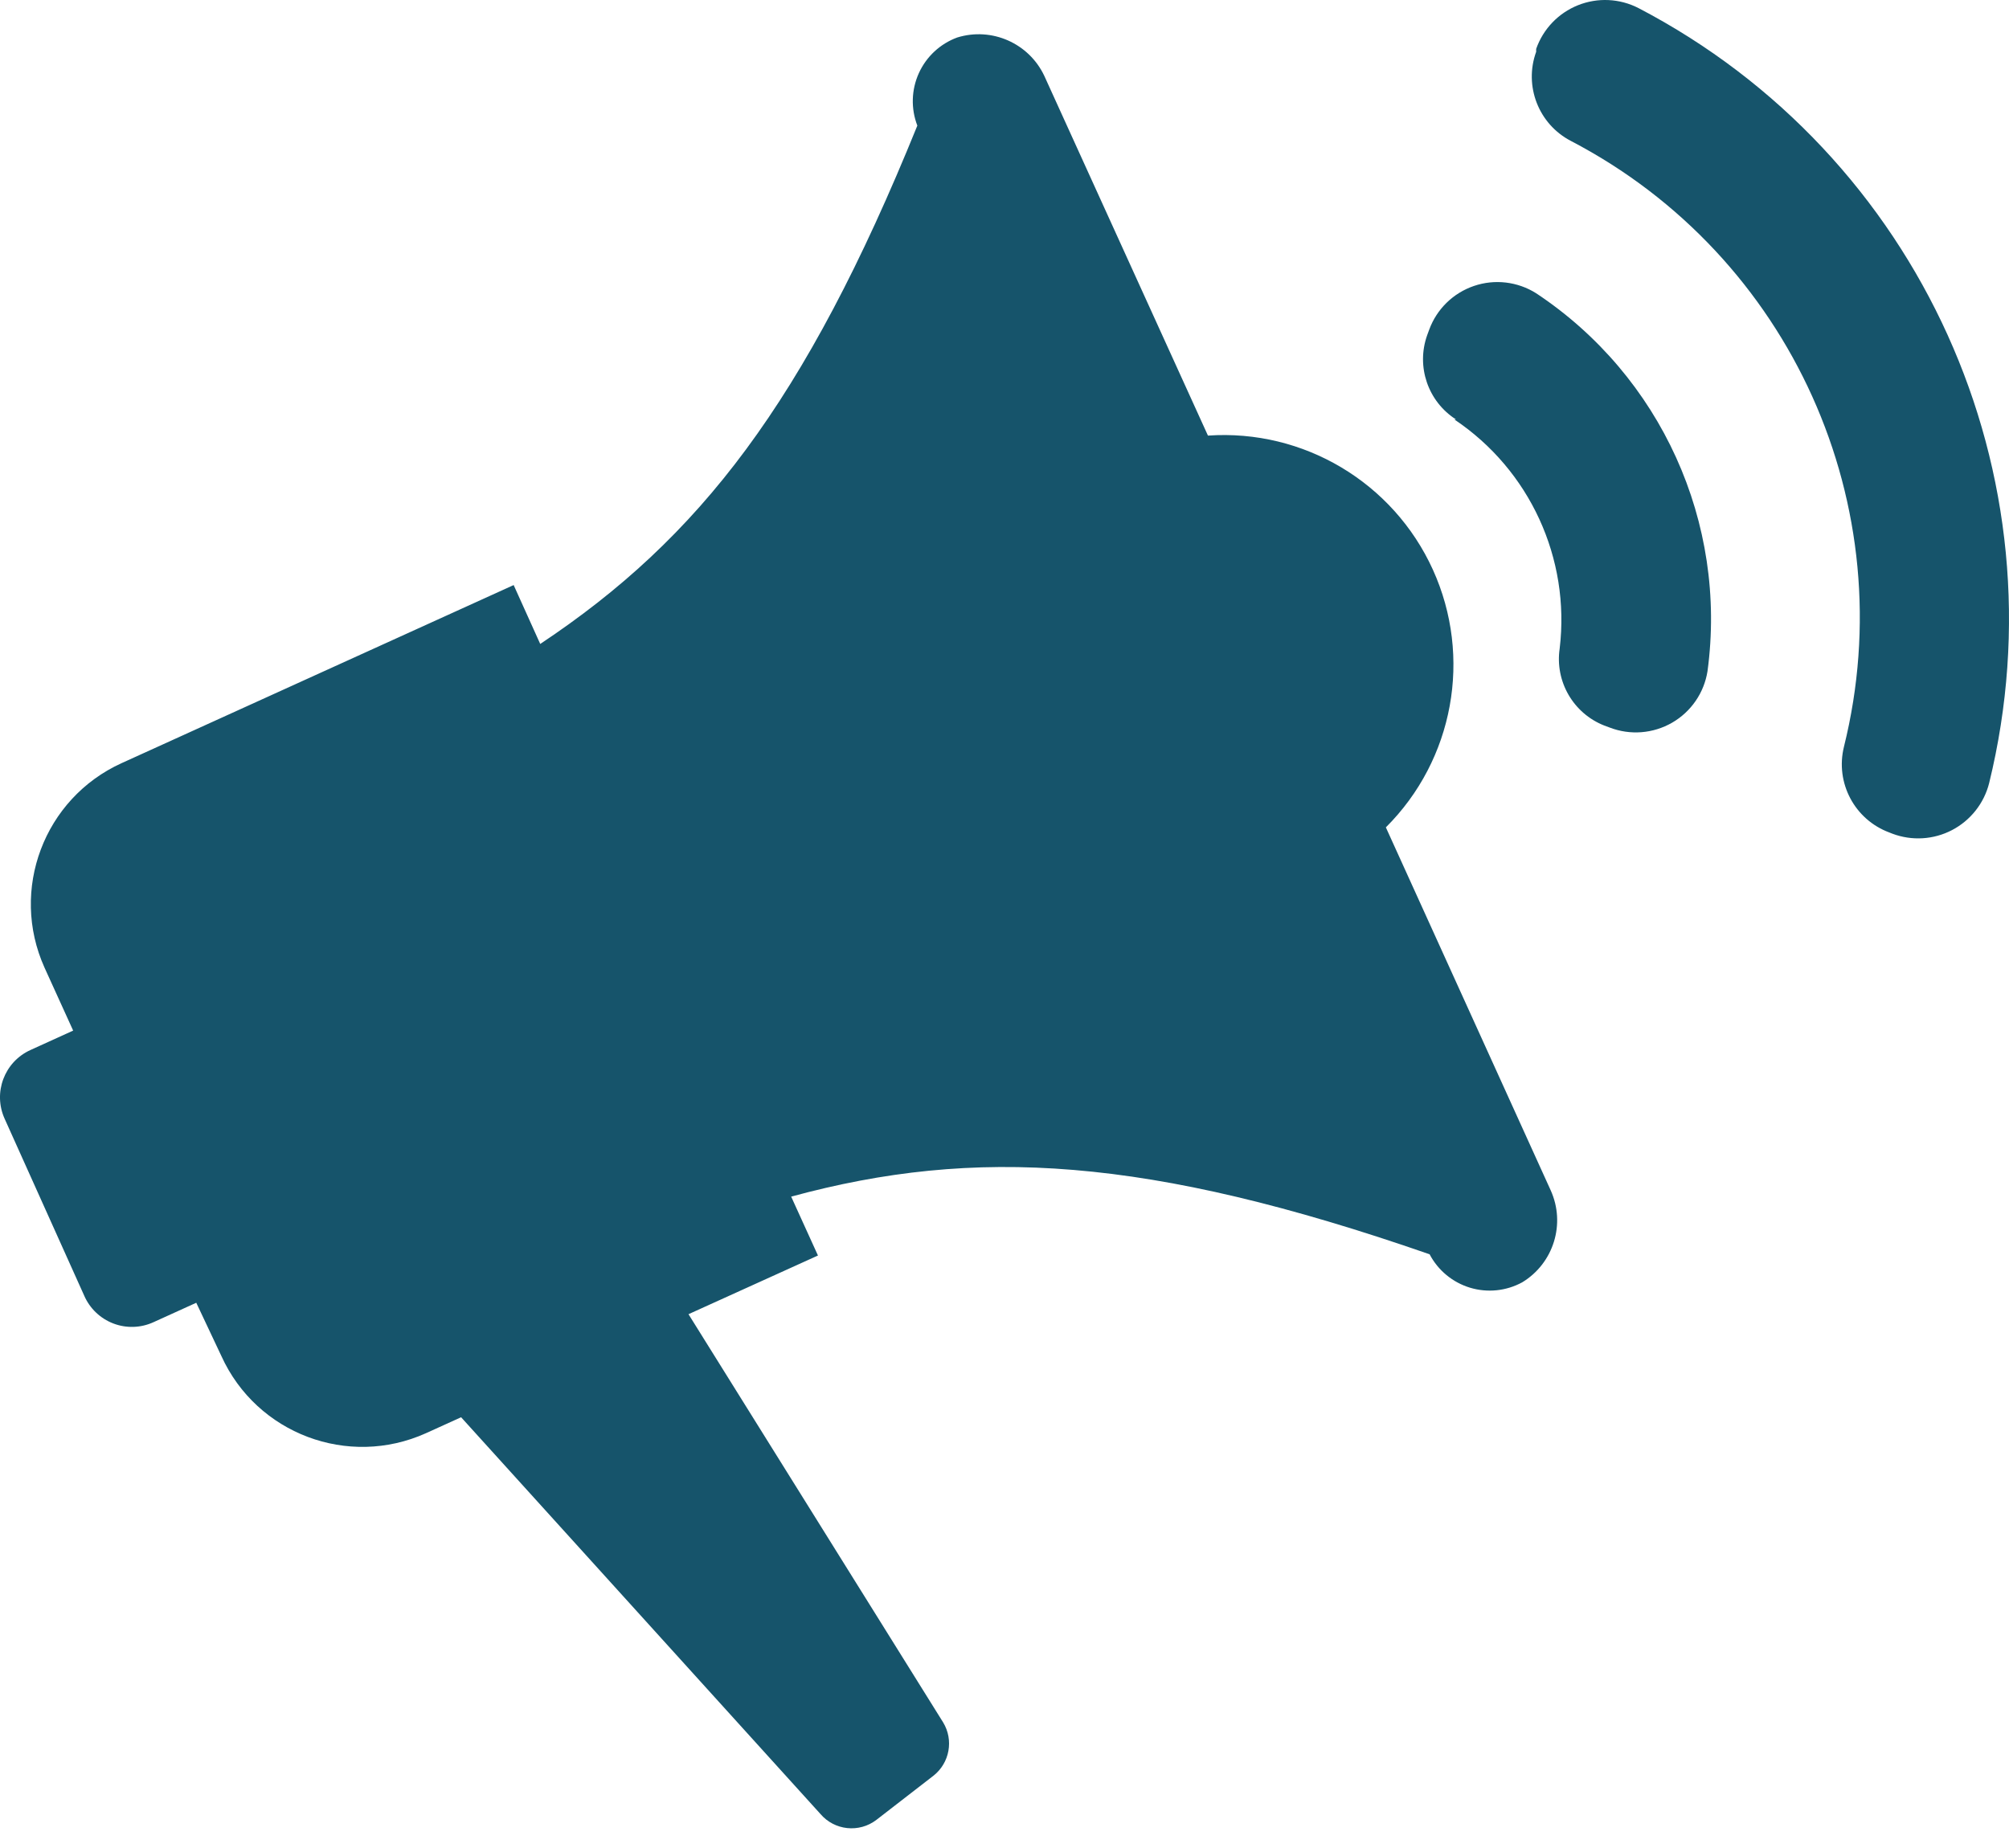 <?xml version="1.0" encoding="UTF-8"?>
<svg width="75px" height="69px" viewBox="0 0 75 69" version="1.1" xmlns="http://www.w3.org/2000/svg" xmlns:xlink="http://www.w3.org/1999/xlink">
    <!-- Generator: Sketch 45.2 (43514) - http://www.bohemiancoding.com/sketch -->
    <title>Shape</title>
    <desc>Created with Sketch.</desc>
    <defs></defs>
    <g id="eClub" stroke="none" stroke-width="1" fill="none" fill-rule="evenodd">
        <g id="eClub---XL" transform="translate(-1136, -718)" fill-rule="nonzero" fill="#16546B">
            <g id="Group-3" transform="translate(775, 319)">
                <g id="Group-6" transform="translate(338, 399)">
                    <path d="M26.143,48.375 L23.173,41.771 C22.732,40.797 23.162,39.649 24.135,39.206 L25.731,38.48 L24.662,36.129 C23.355,33.226 24.642,29.812 27.54,28.494 L42.176,21.845 L43.168,24.044 C49.1,20.097 53.047,15.05 57.246,4.69 C57.002,4.057 57.022,3.352 57.302,2.733 C57.581,2.115 58.098,1.634 58.735,1.4 C60.025,1.001 61.412,1.613 61.987,2.835 L68.095,16.264 C71.665,16.017 75.013,18.014 76.493,21.272 C77.972,24.531 77.272,28.366 74.737,30.892 L80.89,44.443 C81.456,45.692 81.001,47.166 79.829,47.878 C79.232,48.204 78.531,48.276 77.88,48.08 C77.23,47.883 76.686,47.434 76.37,46.832 C65.842,43.175 59.407,42.809 52.536,44.679 L53.536,46.878 L48.703,49.069 L58.208,64.308 C58.609,64.967 58.455,65.822 57.849,66.3 L55.719,67.949 C55.074,68.444 54.154,68.347 53.627,67.728 L40.214,52.917 L38.9,53.513 C35.997,54.82 32.583,53.533 31.266,50.634 L30.327,48.642 L28.731,49.367 C28.257,49.584 27.716,49.602 27.229,49.415 C26.742,49.228 26.35,48.853 26.143,48.375 L26.143,48.375 Z M77.294,15.661 C80.108,17.546 81.627,20.849 81.226,24.212 C81.043,25.441 81.733,26.634 82.89,27.09 L83.096,27.166 C83.86,27.46 84.715,27.392 85.424,26.983 C86.132,26.574 86.618,25.867 86.745,25.059 C87.492,19.519 85.007,14.039 80.348,10.95 C79.655,10.513 78.802,10.412 78.027,10.676 C77.251,10.94 76.637,11.54 76.355,12.309 L76.279,12.516 C75.862,13.687 76.308,14.991 77.355,15.661 L77.294,15.661 Z M84.165,0.3 C83.464,-0.059 82.641,-0.098 81.909,0.195 C81.177,0.488 80.608,1.083 80.348,1.827 L80.348,1.934 C79.884,3.212 80.439,4.636 81.646,5.263 C89.857,9.547 94.069,18.895 91.838,27.884 C91.507,29.226 92.236,30.602 93.533,31.083 L93.647,31.128 C94.375,31.402 95.185,31.353 95.874,30.993 C96.563,30.633 97.067,29.996 97.258,29.243 C100.079,17.731 94.673,5.782 84.165,0.3 L84.165,0.3 Z" id="Shape"></path>
                </g>
            </g>
        </g>
    </g>
</svg>